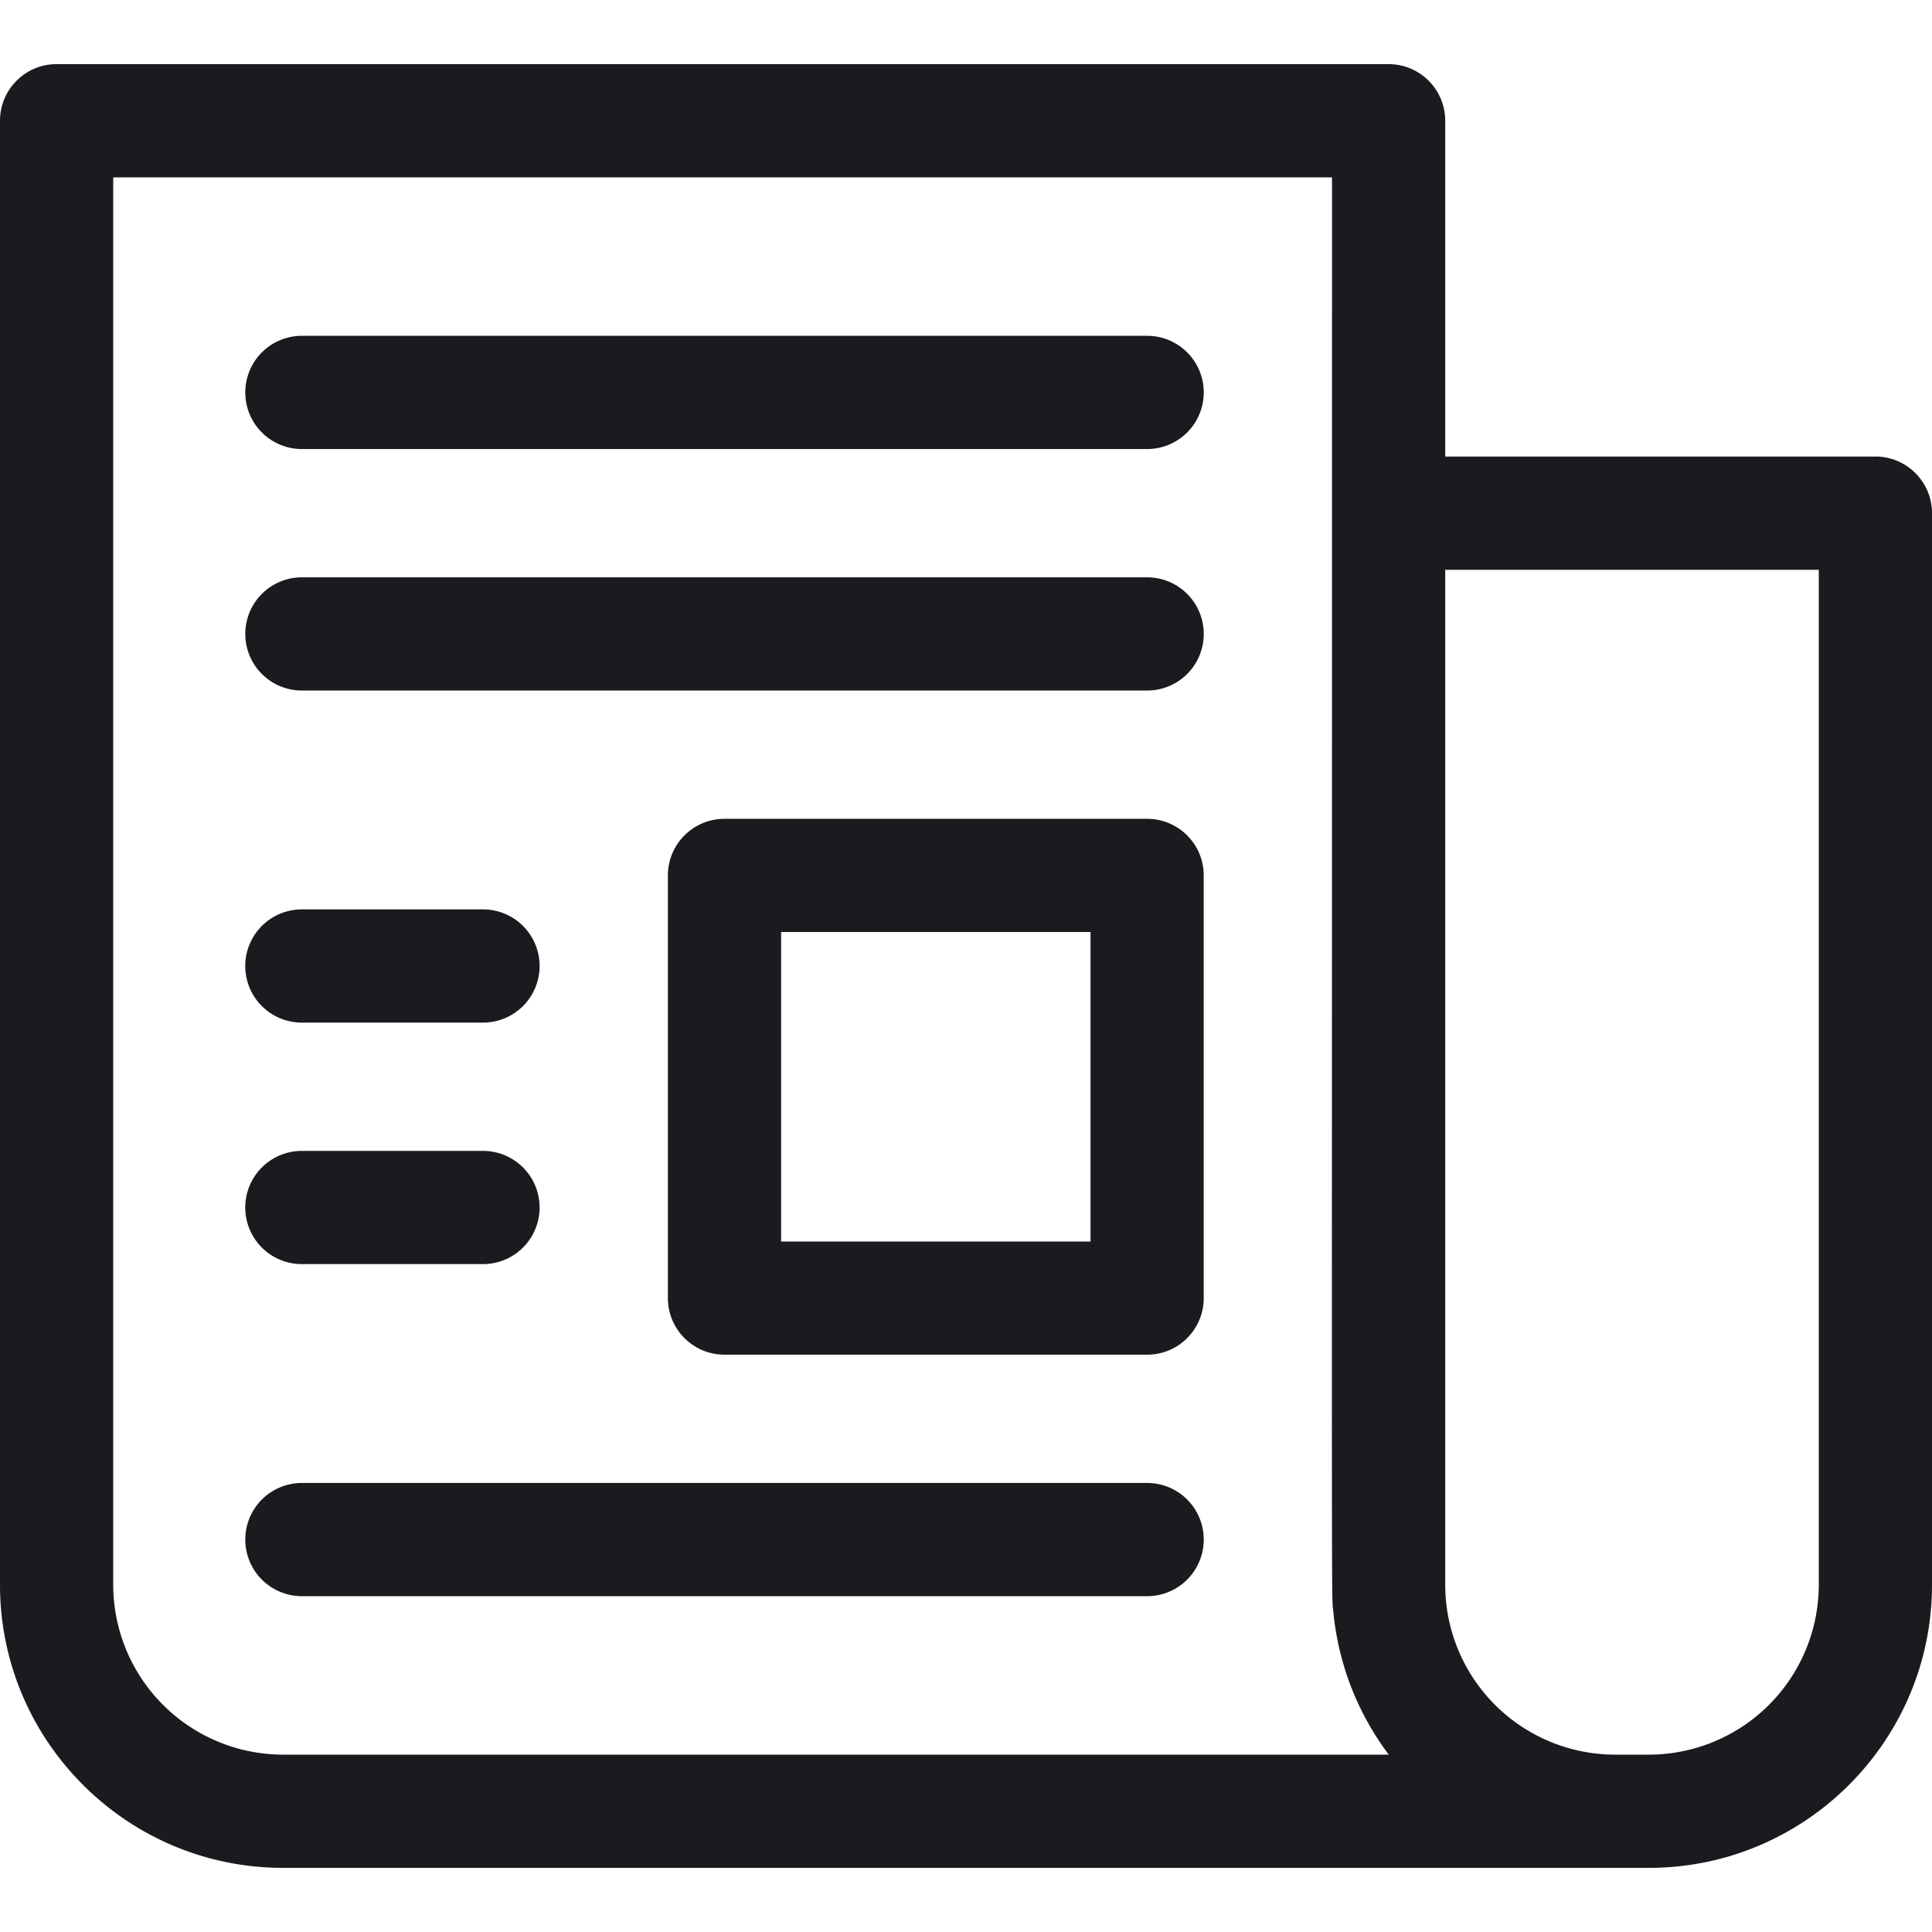 <svg width="50" height="50" fill="none" xmlns="http://www.w3.org/2000/svg"><path d="M48.535 11.816H37.402V3.125c0-.809-.656-1.465-1.465-1.465H1.465C.655 1.66 0 2.316 0 3.125v37.89c0 4.04 3.286 7.325 7.324 7.325h35.352c4.038 0 7.324-3.286 7.324-7.324V13.28c0-.809-.656-1.465-1.465-1.465zM7.325 45.41a4.4 4.4 0 01-4.395-4.394V4.59h31.543c0 38.717-.019 36.565.033 37.117a7.302 7.302 0 001.435 3.703H7.324zm39.745-4.394a4.4 4.4 0 01-4.394 4.394h-.88a4.4 4.4 0 01-4.394-4.394v-26.27h9.668v26.27z" fill="#1B1A1F"/><path d="M29.688 8.691H7.813a1.465 1.465 0 000 2.93h21.875a1.465 1.465 0 000-2.93zm0 6.25H7.813a1.465 1.465 0 000 2.93h21.875a1.465 1.465 0 000-2.93zm0 23.438H7.813a1.465 1.465 0 000 2.93h21.875a1.465 1.465 0 000-2.93zm0-17.188H18.75c-.809 0-1.465.656-1.465 1.465v10.938c0 .809.656 1.465 1.465 1.465h10.938c.809 0 1.464-.656 1.464-1.465V22.656c0-.809-.655-1.465-1.465-1.465zM28.223 32.13h-8.008v-8.01h8.008v8.008zm-20.41-5.665H12.5a1.465 1.465 0 100-2.93H7.812a1.465 1.465 0 100 2.93zm0 6.25H12.5a1.465 1.465 0 100-2.93H7.812a1.465 1.465 0 100 2.93z" fill="#1B1A1F"/></svg>